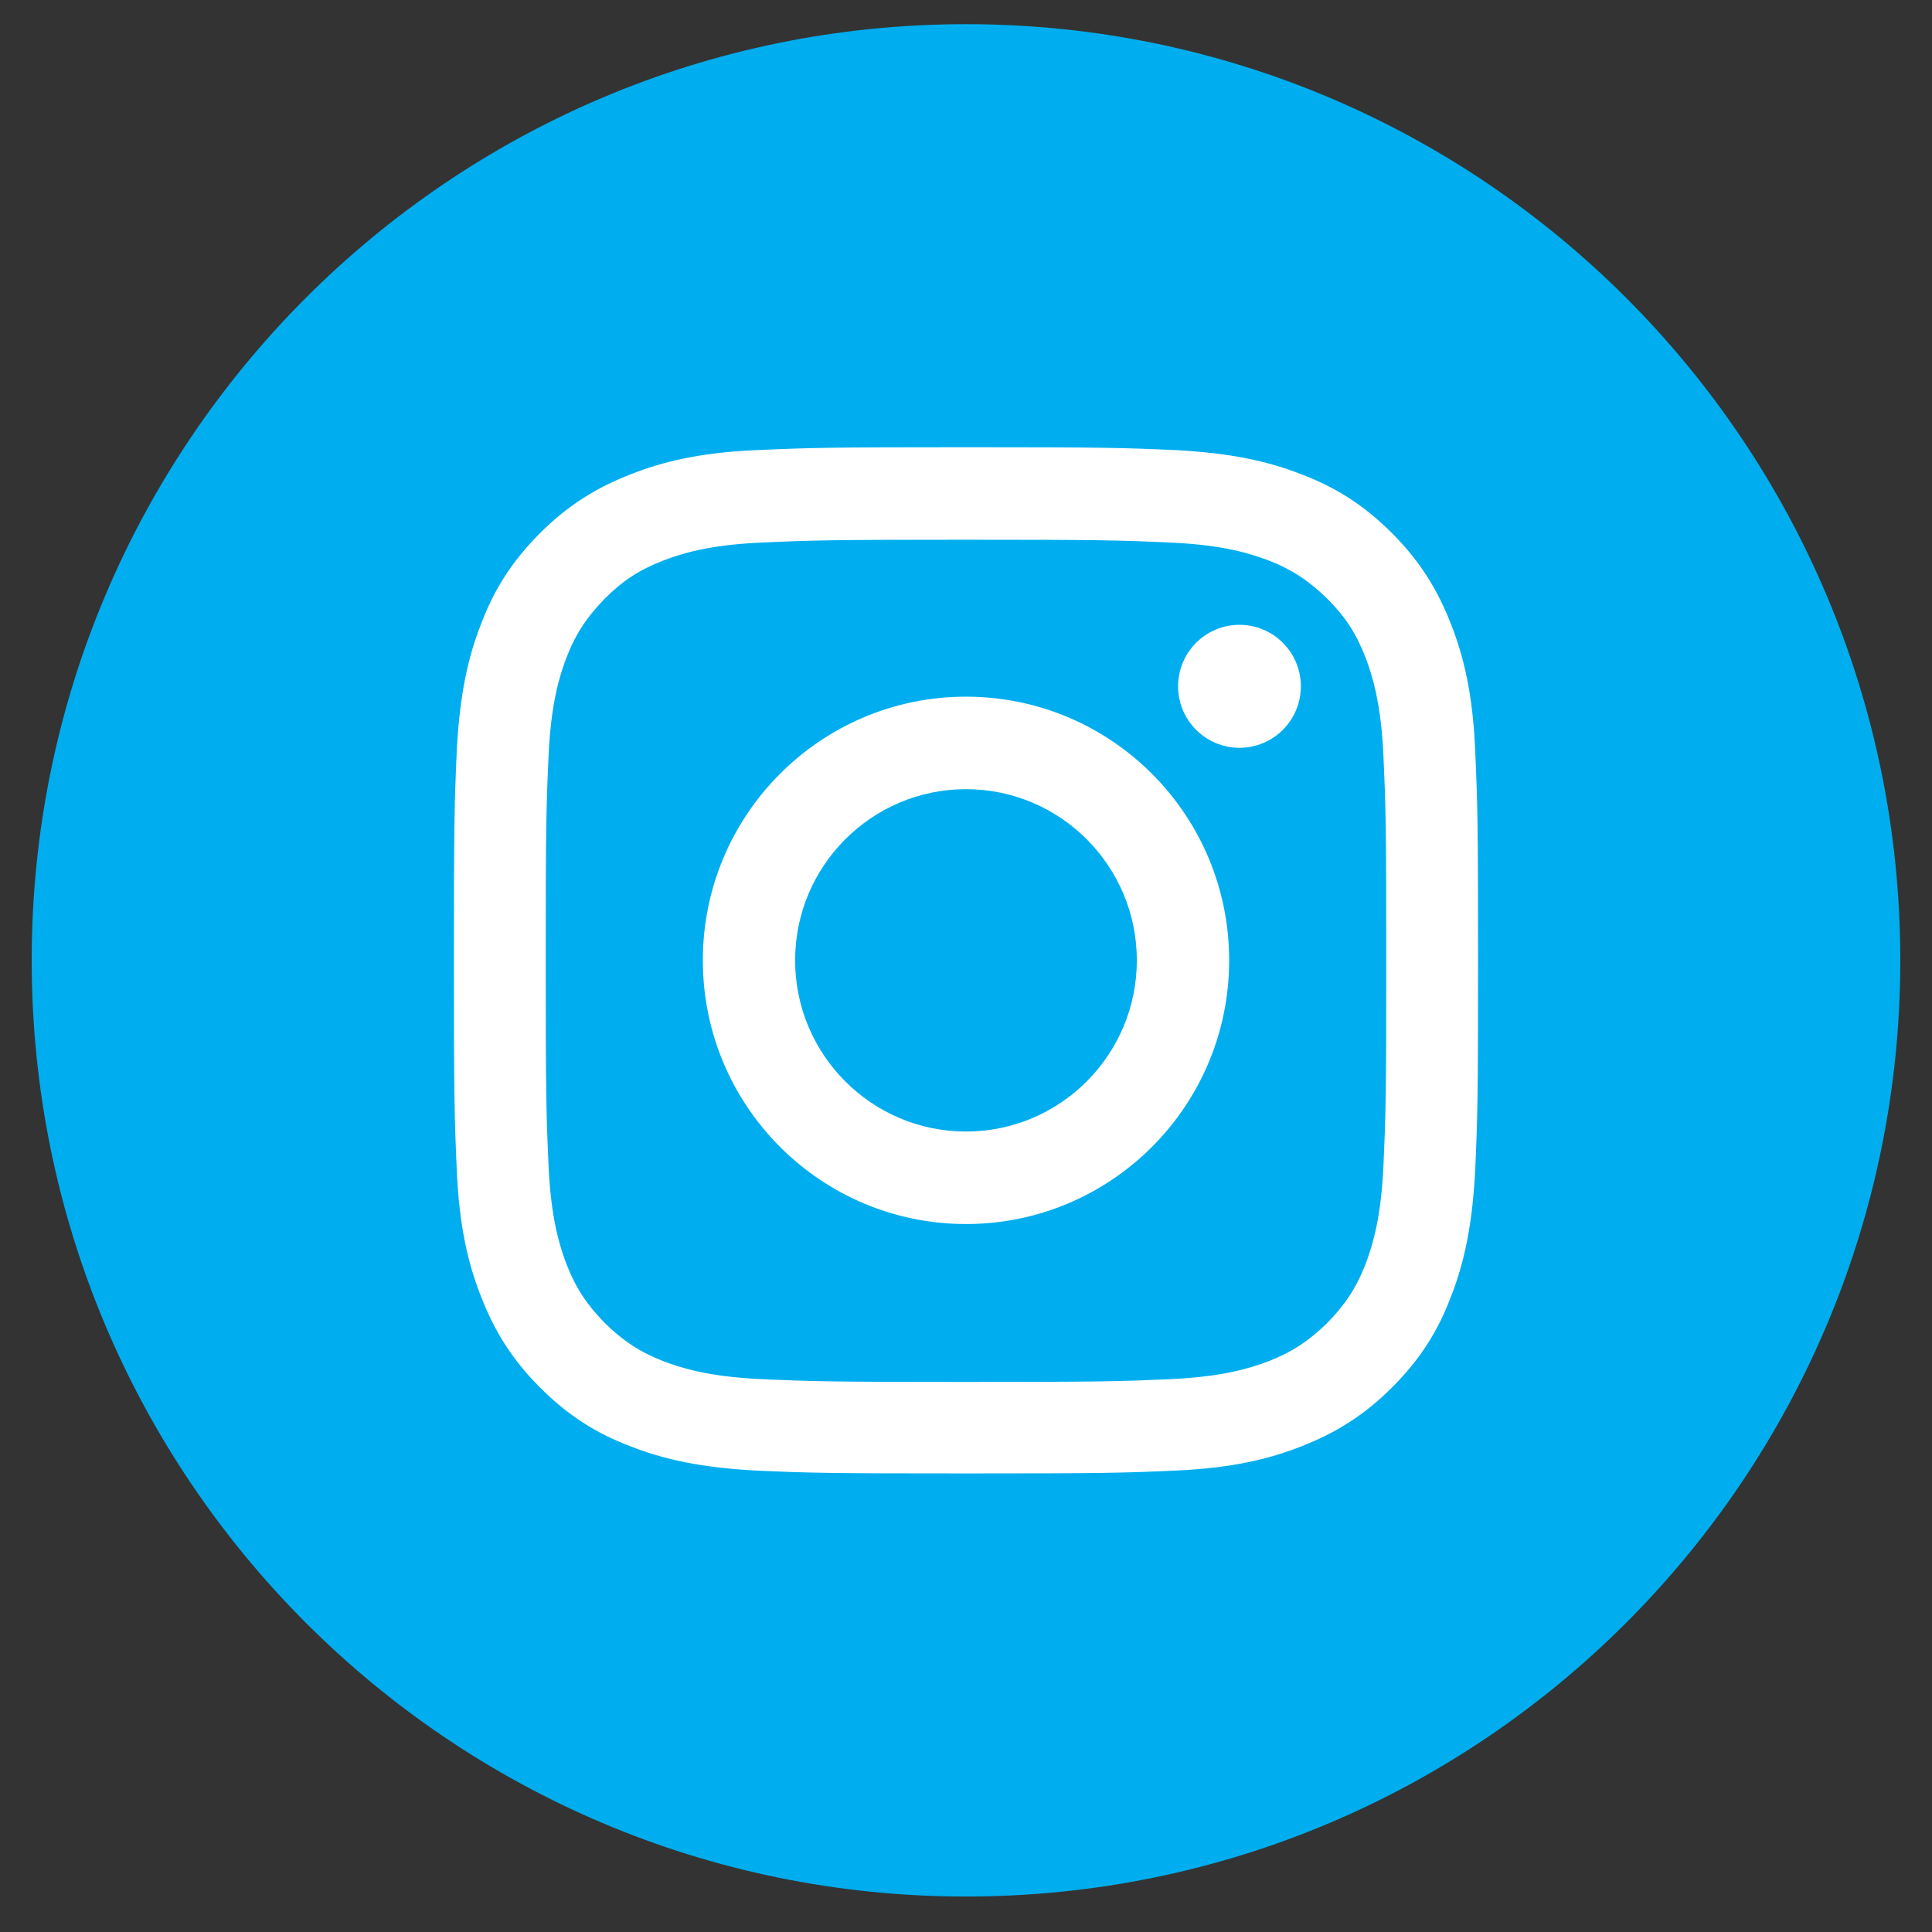 <svg width="47" height="47" viewBox="0 0 47 47" fill="none" xmlns="http://www.w3.org/2000/svg">
<rect x="0" y="0" width="47" height="47" fill="#333333" stroke="none"/>
<path d="M23.5 46.137C10.947 46.137 0.771 35.94 0.771 23.362C0.771 10.784 10.947 0.588 23.5 0.588C36.053 0.588 46.229 10.784 46.229 23.362C46.229 35.94 36.053 46.137 23.5 46.137Z" fill="#00AEEF"/>
<path d="M23.5 13.13C26.832 13.13 27.226 13.142 28.54 13.202C29.758 13.261 30.415 13.465 30.857 13.633C31.442 13.86 31.848 14.135 32.29 14.566C32.732 15.009 32.995 15.416 33.222 16.002C33.389 16.445 33.592 17.103 33.652 18.324C33.712 19.64 33.724 20.035 33.724 23.374C33.724 26.713 33.712 27.108 33.652 28.424C33.592 29.645 33.389 30.303 33.222 30.746C32.995 31.333 32.72 31.74 32.29 32.182C31.848 32.613 31.442 32.889 30.857 33.116C30.415 33.283 29.758 33.487 28.54 33.547C27.226 33.607 26.832 33.618 23.5 33.618C20.168 33.618 19.773 33.607 18.46 33.547C17.241 33.487 16.584 33.283 16.143 33.116C15.557 32.889 15.151 32.613 14.709 32.182C14.279 31.74 14.005 31.333 13.778 30.746C13.611 30.303 13.408 29.645 13.348 28.424C13.288 27.108 13.276 26.713 13.276 23.374C13.276 20.035 13.288 19.64 13.348 18.324C13.408 17.103 13.611 16.445 13.778 16.002C14.005 15.416 14.279 15.009 14.709 14.566C15.151 14.123 15.557 13.86 16.143 13.633C16.584 13.465 17.241 13.261 18.46 13.202C19.773 13.142 20.168 13.13 23.5 13.13ZM23.5 10.88C20.12 10.88 19.69 10.892 18.364 10.952C17.038 11.011 16.131 11.227 15.342 11.538C14.518 11.861 13.826 12.28 13.133 12.974C12.44 13.668 12.01 14.363 11.7 15.188C11.389 15.978 11.186 16.888 11.114 18.216C11.055 19.544 11.043 19.975 11.043 23.362C11.043 26.749 11.055 27.18 11.114 28.508C11.174 29.837 11.389 30.746 11.7 31.536C12.022 32.362 12.44 33.056 13.133 33.75C13.826 34.444 14.518 34.875 15.342 35.186C16.131 35.497 17.038 35.701 18.364 35.773C19.69 35.833 20.12 35.844 23.5 35.844C26.88 35.844 27.31 35.833 28.636 35.773C29.961 35.713 30.869 35.497 31.657 35.186C32.481 34.863 33.174 34.444 33.867 33.75C34.56 33.056 34.99 32.362 35.3 31.536C35.611 30.746 35.814 29.837 35.885 28.508C35.945 27.18 35.957 26.749 35.957 23.362C35.957 19.975 35.945 19.544 35.885 18.216C35.826 16.888 35.611 15.978 35.3 15.188C34.978 14.363 34.56 13.668 33.867 12.974C33.174 12.28 32.481 11.849 31.657 11.538C30.869 11.227 29.961 11.024 28.636 10.952C27.31 10.892 26.88 10.88 23.5 10.88Z" fill="white"/>
<path d="M23.5 16.948C19.965 16.948 17.098 19.82 17.098 23.362C17.098 26.905 19.965 29.777 23.5 29.777C27.035 29.777 29.902 26.905 29.902 23.362C29.902 19.82 27.035 16.948 23.5 16.948ZM23.5 27.527C21.207 27.527 19.343 25.66 19.343 23.362C19.343 21.065 21.207 19.198 23.5 19.198C25.793 19.198 27.656 21.065 27.656 23.362C27.656 25.66 25.793 27.527 23.5 27.527Z" fill="white"/>
<path d="M31.646 16.696C31.646 17.522 30.977 18.192 30.153 18.192C29.328 18.192 28.66 17.522 28.66 16.696C28.66 15.87 29.328 15.2 30.153 15.2C30.977 15.2 31.646 15.87 31.646 16.696Z" fill="white"/>
</svg>
